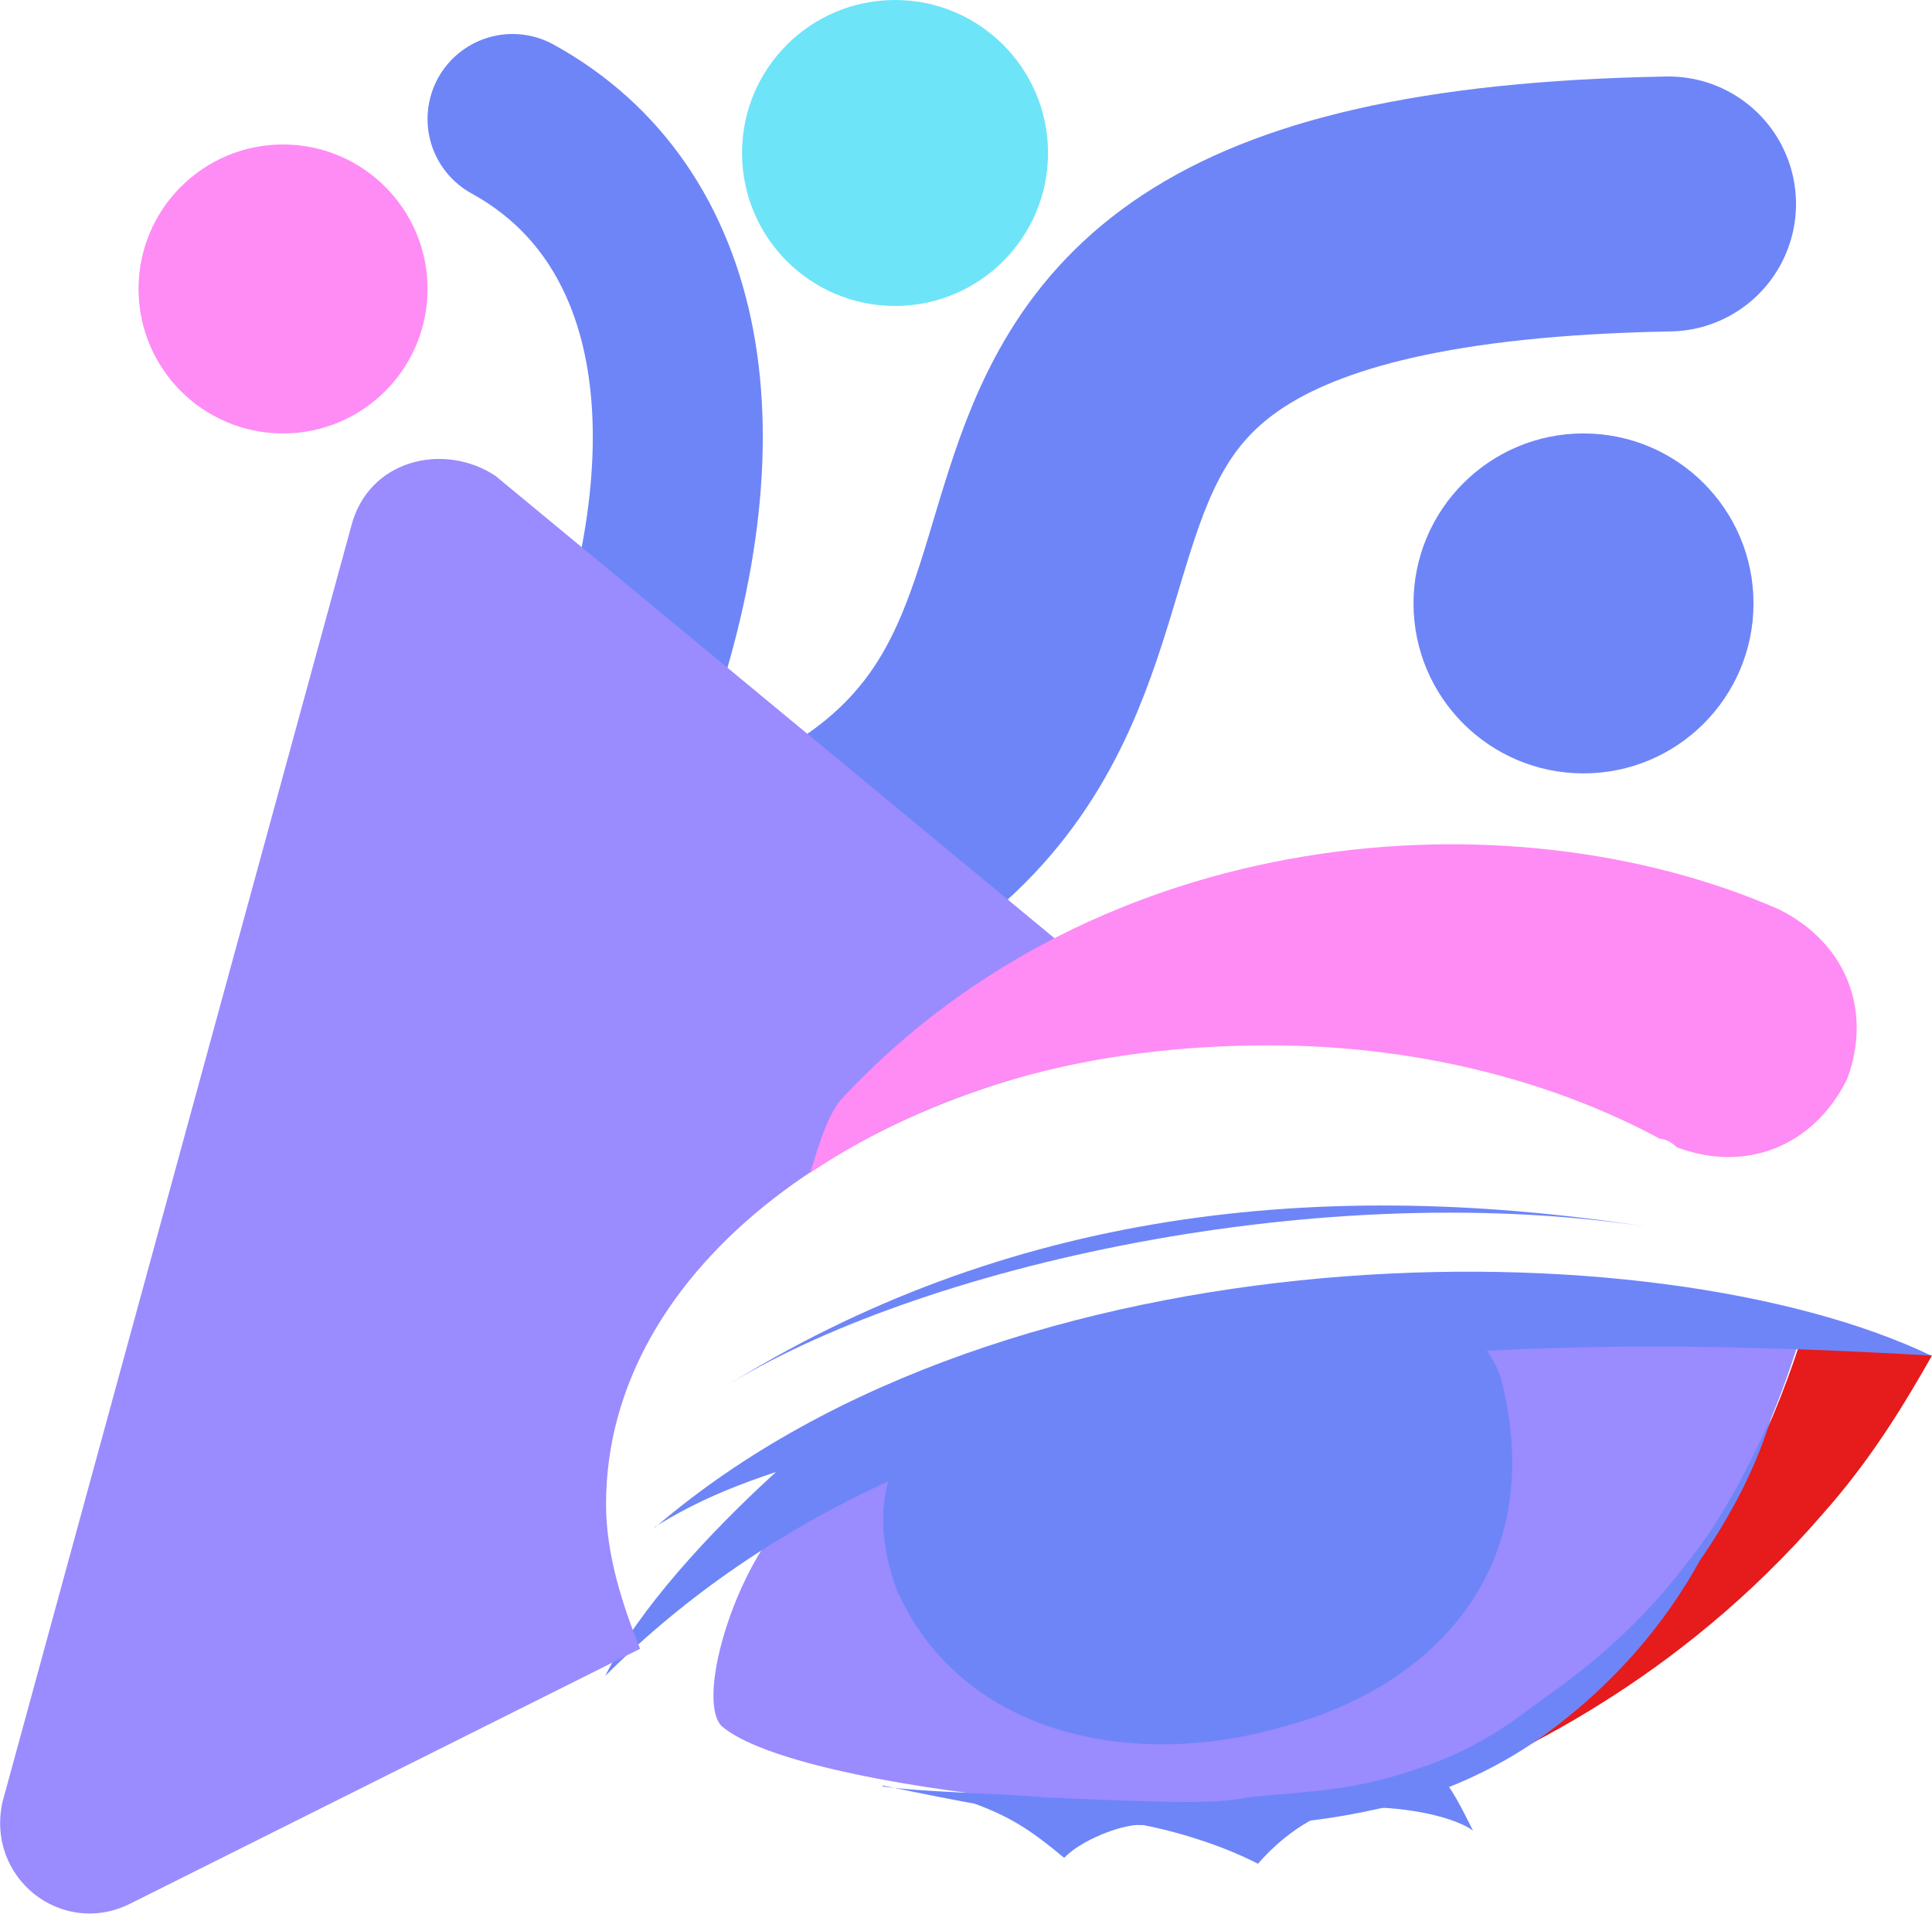 <?xml version="1.0" encoding="UTF-8"?><svg id="a" xmlns="http://www.w3.org/2000/svg" viewBox="0 0 22.73 22.52"><path d="M7.63,11c8.2-2,1-8.4,12-8.6" fill="none" stroke="#6e85f8" stroke-linecap="round" stroke-miterlimit="10" stroke-width="3"/><path d="M7.33,8.4c1.2-3.3,.7-5.9-1.3-7" fill="none" stroke="#6e85f8" stroke-linecap="round" stroke-linejoin="round" stroke-width="2"/><circle cx="3.33" cy="3.4" r="1.7" fill="#ff8bf5"/><circle cx="10.53" cy="1.8" r="1.8" fill="#6ee4f8"/><circle cx="18.63" cy="7.1" r="2" fill="#6e85f8"/><g><path d="M21.3,15.69q-.07,.07-.13,.13c-.72,2.21-2.08,4.09-4.29,5.01l-.26,.32c1.17-.46,3.12-1.37,4.81-3.32,.58-.65,.97-1.3,1.3-1.88l-1.43-.26h0Z" fill="#e61b1b"/><path d="M9.4,17.71c-.71,.58-1.23,2.27-.91,2.6,.91,.78,5.98,1.23,7.48,.84,2.8-.78,4.42-2.86,5.2-5.39-3.57-.84-9.42,0-11.76,1.95h0Z" fill="#9a8bff"/><path d="M16.94,20.89c.13,.13,.26,.39,.39,.65-.26-.19-.97-.32-1.56-.26-.52,.13-.91,.58-.97,.65-.13-.07-.65-.32-1.37-.46-.26,0-.72,.19-.91,.39-.39-.32-.65-.52-1.3-.72l.39,.07,1.3,.19h1.1l1.23-.13,1.69-.39h0Z" fill="#6e85f8"/><path d="M10.57,18.75c.78,1.69,2.8,2.08,4.55,1.56,1.69-.45,3.12-1.82,2.54-4.09-.39-1.17-2.21-1.1-3.9-.78-2.08,.39-3.97,1.3-3.19,3.32h0Z" fill="#6e85f8"/><path d="M10.38,21.02c.52,.07,1.17,.07,1.95,.13,1.56,.07,2.02,.07,2.34,0,.65-.07,1.23-.07,1.95-.32,.65-.2,1.11-.52,1.37-.72s1.11-.72,1.88-1.75c.32-.39,.65-.97,.97-1.69-.13,.45-.39,1.04-.84,1.69-.32,.58-.84,1.3-1.69,1.95-.26,.2-.97,.72-2.08,.97-.58,.13-1.1,.19-1.62,.19-.2,0-.91,.07-2.01-.07-.59-.07-1.3-.2-2.21-.39h0Z" fill="#6e85f8"/><g><path d="M7.71,17.97c4.16-3.57,11.76-3.57,15.01-2.02-5.52-.32-11.7-.13-15.6,3.77,.39-.78,1.23-1.69,2.01-2.4-.39,.13-.91,.32-1.43,.65Z" fill="#6e85f8"/><path d="M19.54,14.46c-4.03-.65-7.73-.2-11.05,1.88,2.27-1.43,7.08-2.53,11.05-1.88Z" fill="#6e85f8"/></g></g><path d="M7.13,17.7c0-2.8,3-5,6.8-5.4L5.83,5.6c-.6-.4-1.5-.2-1.7,.6L.03,21.2c-.2,.9,.7,1.6,1.5,1.2l6-3c-.2-.5-.4-1.1-.4-1.7Z" fill="#9a8bff"/><path d="M14.93,12.3c1.7,0,3.3,.4,4.6,1.1,.1,0,.2,.1,.2,.1,.8,.3,1.6,0,2-.8,.3-.8,0-1.6-.8-2-3.2-1.4-8-1-11,2.2-.2,.2-.3,.6-.4,.9,1.5-1,3.3-1.5,5.4-1.5Z" fill="#ff8bf5"/></svg>